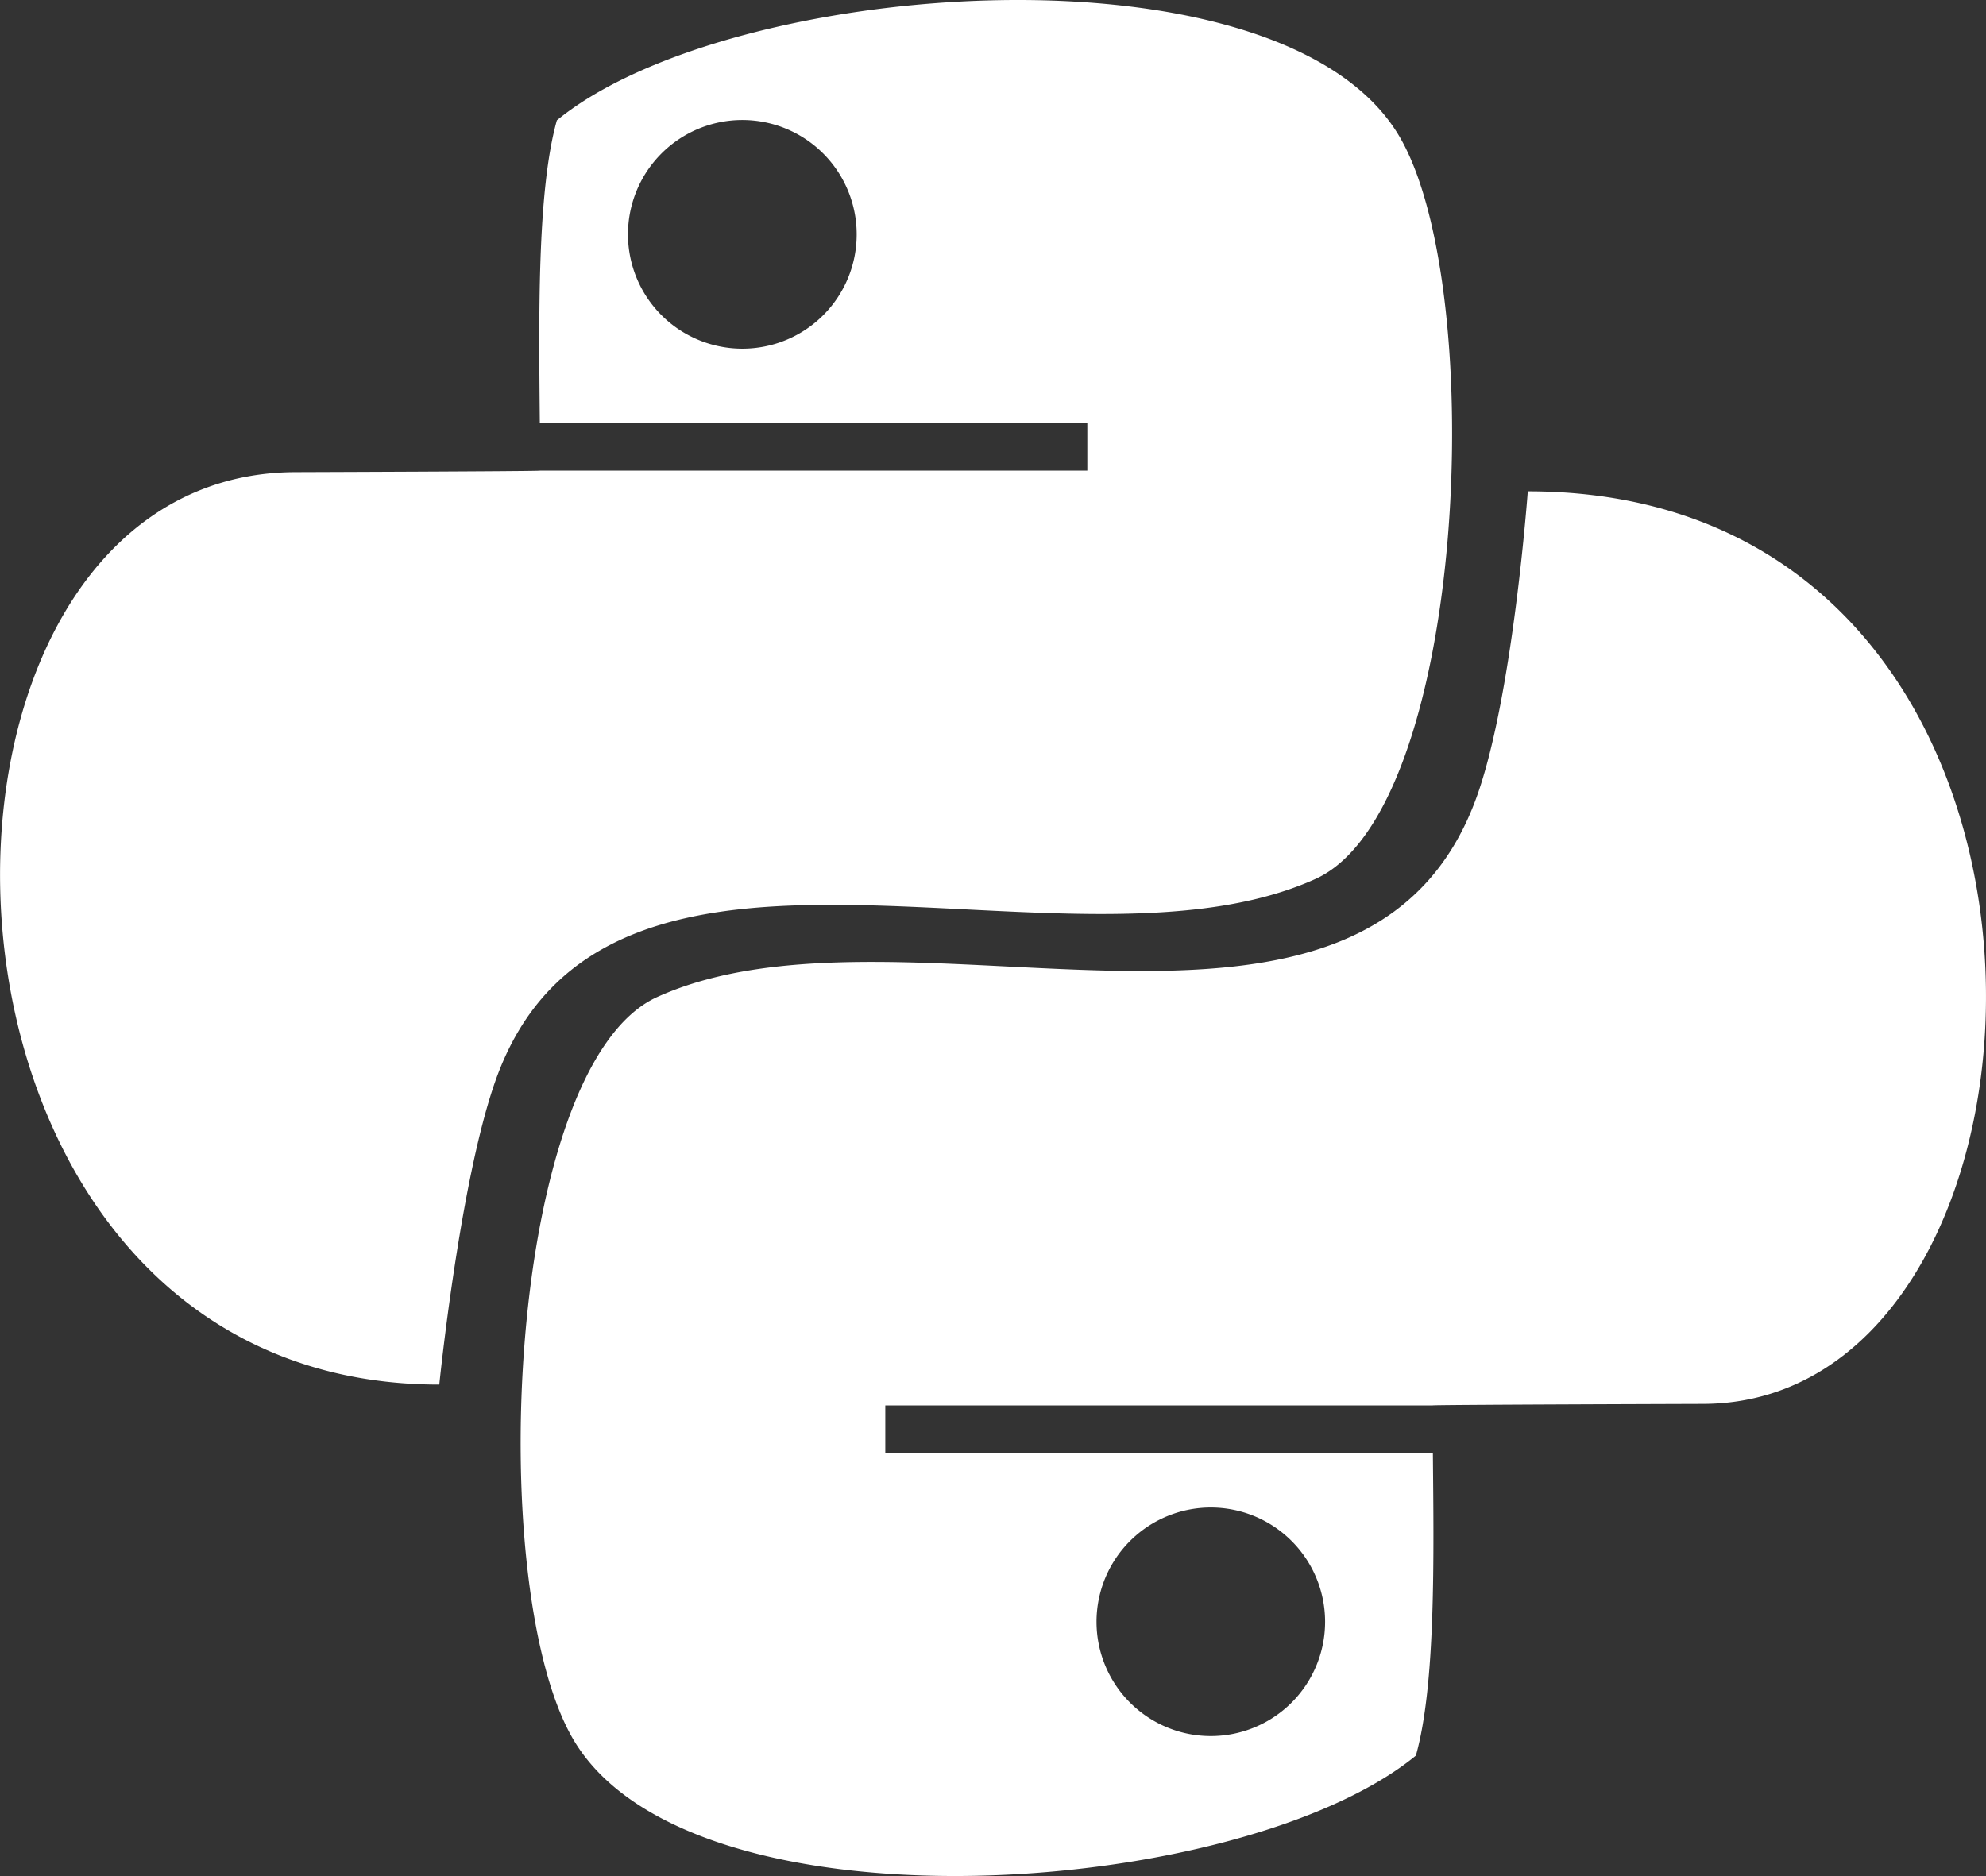 <svg xmlns="http://www.w3.org/2000/svg" width="94.708" height="89.481" viewBox="0 0 94.708 89.481"><rect x="0" y="0" width="94.708" height="89.481" fill="#333333" stroke="none"/><defs><style>.a{fill:#fff;}</style></defs><g transform="translate(0 -0.47)"><g transform="translate(0 0.47)"><path class="a" d="M62.736,42.391C69.927,39.132,71,14.322,66.756,7.014c-5.542-9.54-31.884-7.624-40.2-.805C25.6,9.6,25.7,15.743,25.743,20.63H51.852v2.288h-26.1c0,.033-11.622.072-11.622.072-20.04,0-19.623,43.522,6.819,43.522,0,0,.972-9.64,2.671-14.47C28.864,37.133,50.908,47.755,62.736,42.391ZM35.4,17.1a5.453,5.453,0,1,1,5.453-5.453A5.447,5.447,0,0,1,35.4,17.1Z" transform="translate(0 -0.47)"/><path class="a" d="M52.5,4.691S51.8,14.336,50.1,19.161c-5.247,14.9-27.286,4.287-39.119,9.651C3.8,32.072,2.715,56.881,6.963,64.189c5.536,9.545,31.878,7.629,40.2.805.955-3.382.855-9.529.811-14.415H21.861V48.291h26.1c0-.033,12.866-.072,12.866-.072C79.3,48.219,80.954,4.691,52.5,4.691ZM37.381,53.161a5.45,5.45,0,1,1-5.447,5.453A5.452,5.452,0,0,1,37.381,53.161Z" transform="translate(20.357 18.744)"/></g></g></svg>